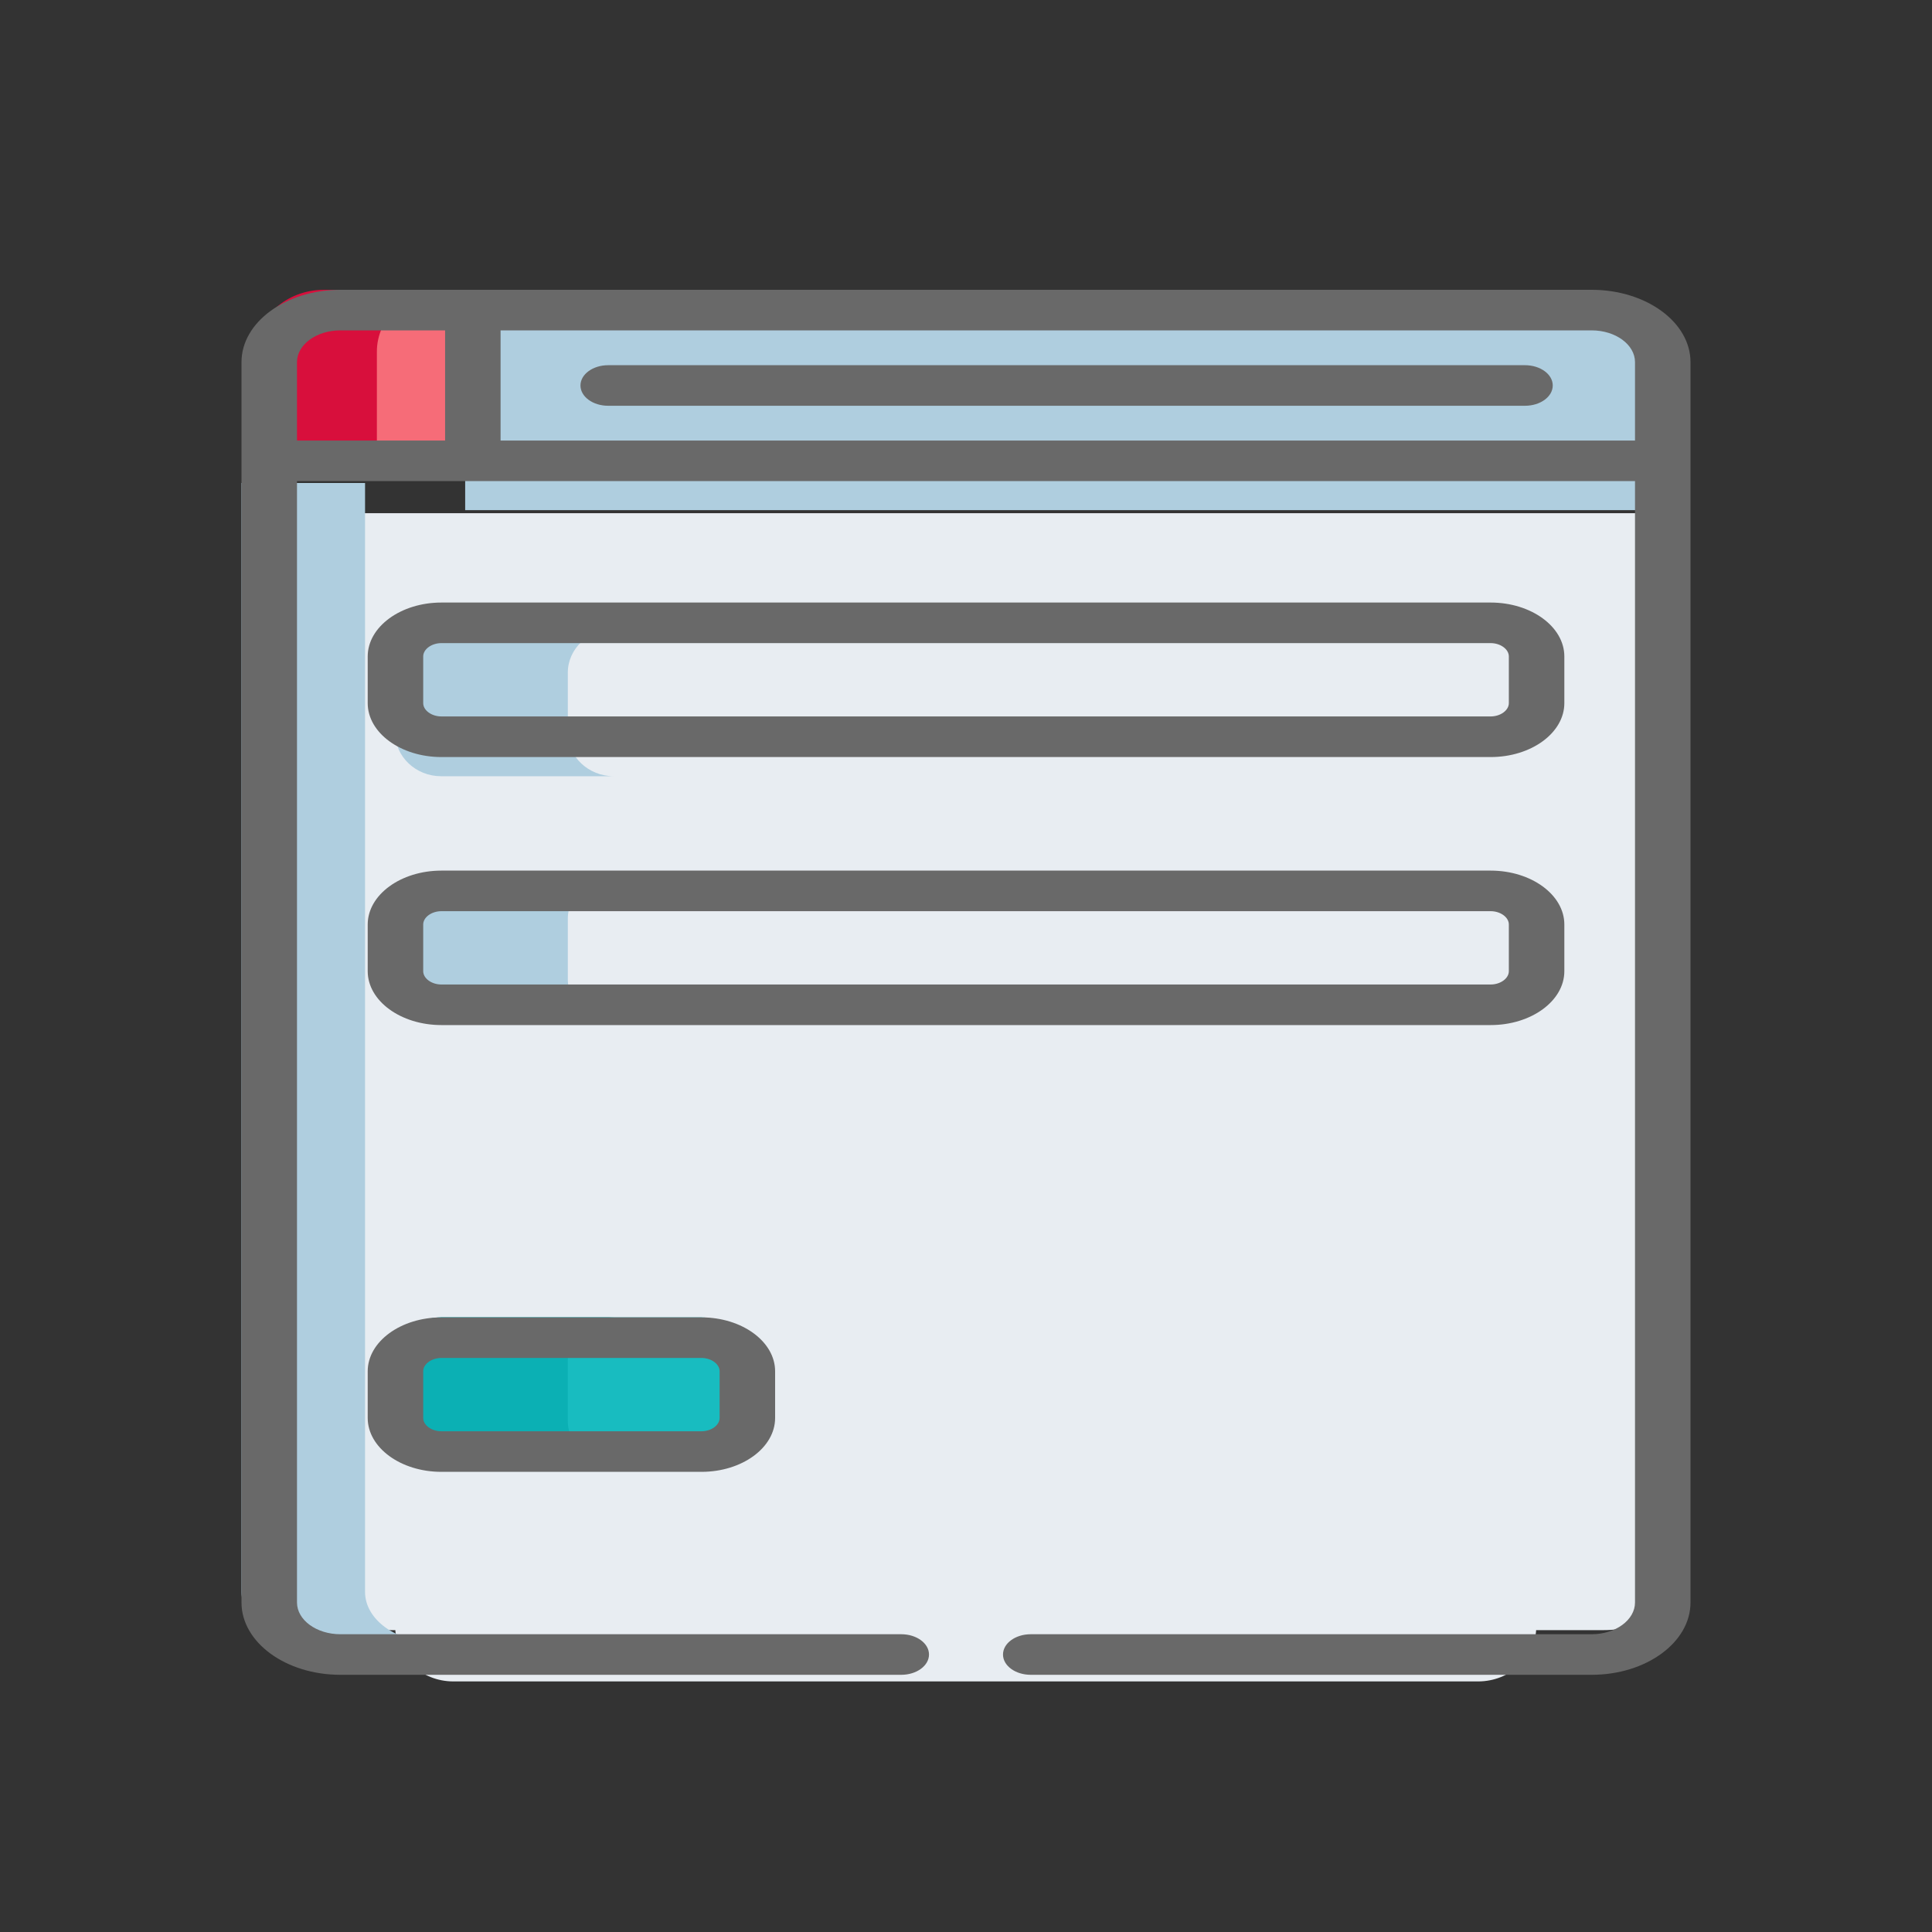 <svg width="40" height="40" viewBox="0 0 40 40" fill="none" xmlns="http://www.w3.org/2000/svg">
<rect x="0" y="0" width="40" height="40" fill="#333333" stroke="none"/>
<path d="M5.295 10.625V32.747C5.295 33.301 5.967 33.75 6.796 33.75H33.203C34.032 33.75 34.704 33.301 34.704 32.747V10.625H5.295Z" fill="#E8EDF2"/>
<path d="M32.948 6.534H9.631V10.562H34.42V7.924C34.42 7.156 33.761 6.534 32.948 6.534Z" fill="#AFCEDF"/>
<path d="M10.196 6H7.007C6.062 6 5.295 6.572 5.295 7.277V9.7H10.196V6Z" fill="#F66C78"/>
<path d="M9.216 6H6.708C5.928 6 5.295 6.572 5.295 7.277V9.7H7.803V7.277C7.803 6.572 8.436 6 9.216 6Z" fill="#D80F3C"/>
<path d="M30.602 23.259H9.387C8.721 23.259 8.182 23.768 8.182 24.396V33.675C8.182 34.303 8.721 34.812 9.387 34.812H30.602C31.268 34.812 31.807 34.303 31.807 33.675V24.396C31.807 23.768 31.268 23.259 30.602 23.259Z" fill="#E8EDF2"/>
<path d="M30.856 18.127H9.133C8.61 18.127 8.182 18.531 8.182 19.025V20.272C8.182 20.766 8.61 21.17 9.133 21.17H30.856C31.379 21.17 31.808 20.766 31.808 20.272V19.025C31.807 18.531 31.379 18.127 30.856 18.127Z" fill="#E8EDF2"/>
<path d="M30.856 13.028H9.133C8.61 13.028 8.182 13.432 8.182 13.926V15.174C8.182 15.667 8.61 16.071 9.133 16.071H30.856C31.379 16.071 31.808 15.667 31.808 15.174V13.926C31.807 13.432 31.379 13.028 30.856 13.028Z" fill="#E8EDF2"/>
<path d="M14.516 27.275H9.133C8.61 27.275 8.182 27.679 8.182 28.173V29.42C8.182 29.914 8.61 30.318 9.133 30.318H14.516C15.039 30.318 15.467 29.914 15.467 29.42V28.173C15.467 27.679 15.039 27.275 14.516 27.275Z" fill="#18BCC0"/>
<path d="M11.756 20.272V19.024C11.756 18.531 12.184 18.127 12.708 18.127H9.133C8.61 18.127 8.182 18.531 8.182 19.024V20.272C8.182 20.765 8.61 21.17 9.133 21.17H12.708C12.184 21.17 11.756 20.765 11.756 20.272Z" fill="#AFCEDF"/>
<path d="M11.756 15.173V13.926C11.756 13.432 12.184 13.028 12.708 13.028H9.133C8.61 13.028 8.182 13.432 8.182 13.926V15.173C8.182 15.667 8.61 16.071 9.133 16.071H12.708C12.184 16.071 11.756 15.667 11.756 15.173Z" fill="#AFCEDF"/>
<path d="M11.756 29.42V28.173C11.756 27.679 12.184 27.275 12.708 27.275H9.133C8.61 27.275 8.182 27.679 8.182 28.173V29.42C8.182 29.914 8.61 30.318 9.133 30.318H12.708C12.184 30.318 11.756 29.914 11.756 29.42Z" fill="#0BB0B4"/>
<path d="M7.558 32.959V10H5V32.959C5 33.534 5.645 34 6.442 34H9C8.204 34 7.558 33.534 7.558 32.959Z" fill="#AFCEDF"/>
<path d="M31.573 7.561H12.592C12.275 7.561 12.018 7.749 12.018 7.981C12.018 8.213 12.275 8.401 12.592 8.401H31.573C31.891 8.401 32.148 8.213 32.148 7.981C32.148 7.749 31.891 7.561 31.573 7.561Z" fill="#696969"/>
<path d="M7.613 20.107C7.613 20.723 8.298 21.223 9.139 21.223H30.862C31.703 21.223 32.388 20.723 32.388 20.107V19.141C32.388 18.526 31.703 18.025 30.862 18.025H9.139C8.298 18.025 7.613 18.526 7.613 19.141V20.107ZM8.762 19.141C8.762 18.991 8.935 18.865 9.139 18.865H30.862C31.066 18.865 31.239 18.991 31.239 19.141V20.107C31.239 20.257 31.066 20.383 30.862 20.383H9.139C8.935 20.383 8.762 20.257 8.762 20.107V19.141Z" fill="#696969"/>
<path d="M9.139 15.674H30.862C31.703 15.674 32.388 15.173 32.388 14.558V13.591C32.388 12.976 31.703 12.475 30.862 12.475H9.139C8.298 12.475 7.613 12.976 7.613 13.591V14.558C7.613 15.173 8.298 15.674 9.139 15.674ZM8.762 13.591C8.762 13.441 8.935 13.315 9.139 13.315H30.862C31.066 13.315 31.239 13.441 31.239 13.591V14.557C31.239 14.707 31.066 14.833 30.862 14.833H9.139C8.935 14.833 8.762 14.707 8.762 14.557V13.591Z" fill="#696969"/>
<path d="M9.139 27.275C8.298 27.275 7.613 27.776 7.613 28.391V29.357C7.613 29.973 8.298 30.473 9.139 30.473H14.522C15.363 30.473 16.048 29.973 16.048 29.357V28.391C16.048 27.776 15.363 27.275 14.522 27.275H9.139ZM14.899 28.391V29.357C14.899 29.507 14.726 29.633 14.522 29.633H9.139C8.935 29.633 8.762 29.507 8.762 29.357V28.391C8.762 28.241 8.935 28.115 9.139 28.115H14.522C14.726 28.115 14.899 28.241 14.899 28.391Z" fill="#696969"/>
<path d="M21.34 34.675H32.953C34.082 34.675 35 34.004 35 33.178V7.497C35 6.671 34.082 6 32.953 6H7.047C5.918 6 5 6.671 5 7.497V33.178C5 34.004 5.918 34.675 7.047 34.675H18.66C18.977 34.675 19.234 34.487 19.234 34.255C19.234 34.023 18.977 33.835 18.66 33.835H7.047C6.552 33.835 6.149 33.54 6.149 33.178V9.961H33.851V33.178C33.851 33.54 33.448 33.835 32.953 33.835H21.34C21.023 33.835 20.766 34.023 20.766 34.255C20.766 34.487 21.023 34.675 21.34 34.675ZM9.215 9.121H6.149V7.497C6.149 7.135 6.552 6.84 7.047 6.84H9.215V9.121ZM10.364 9.121V6.84H32.953C33.448 6.84 33.851 7.135 33.851 7.497V9.121H10.364Z" fill="#696969"/>
</svg>
